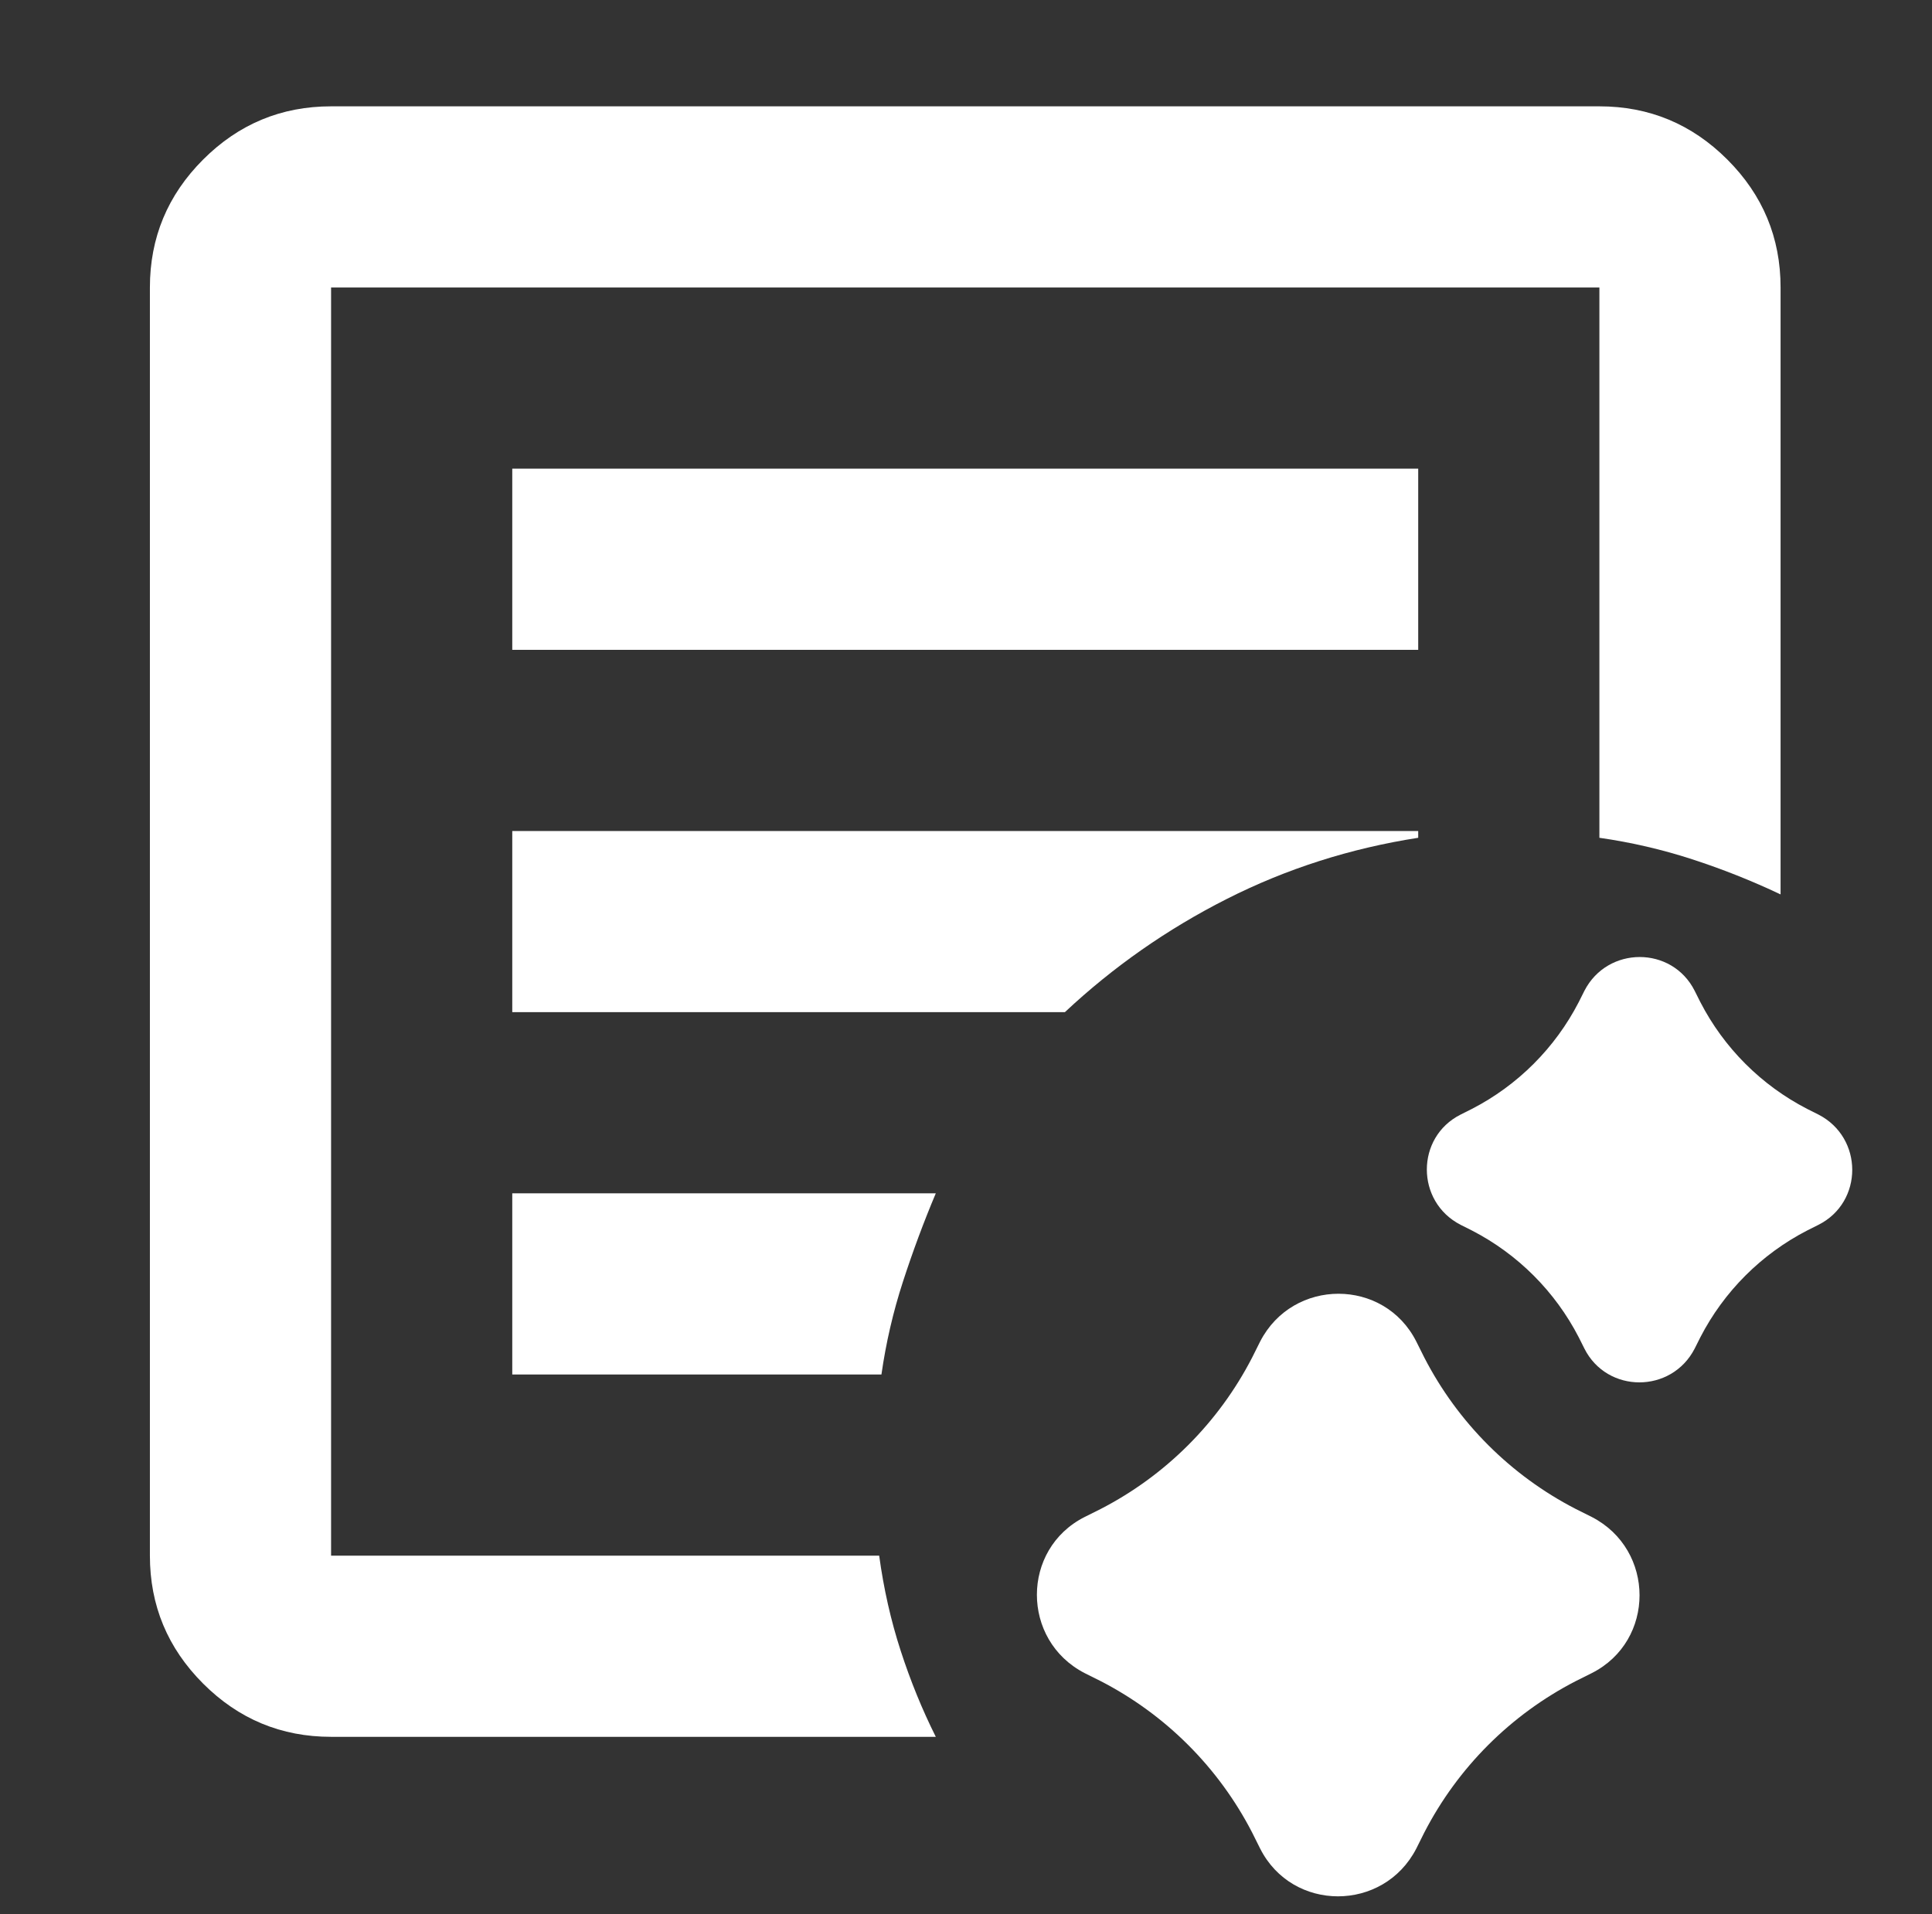 <svg width="109" height="108" viewBox="0 0 109 108" fill="none" xmlns="http://www.w3.org/2000/svg">
<rect x="0" y="0" width="109" height="108" fill="#333333" stroke="none"/>
<g id="AIQuestions">
<mask id="mask0_1795_2258" style="mask-type:alpha" maskUnits="userSpaceOnUse" x="0" y="0" width="109" height="108">
<rect id="Bounding box" x="0.5" width="108" height="108" fill="#D9D9D9"/>
</mask>
<g mask="url(#mask0_1795_2258)">
<path id="icon" d="M82.401 69.108L83.041 69.429C85.629 70.763 87.737 72.871 89.071 75.459L89.392 76.099C90.672 78.634 94.301 78.634 95.608 76.099L95.929 75.459C97.263 72.871 99.371 70.763 101.959 69.429L102.599 69.108C105.134 67.828 105.134 64.199 102.599 62.892L101.959 62.571C99.371 61.237 97.263 59.13 95.929 56.541L95.608 55.901C94.328 53.366 90.699 53.366 89.392 55.901L89.071 56.541C87.737 59.13 85.629 61.237 83.041 62.571L82.401 62.892C79.866 64.172 79.866 67.801 82.401 69.108Z" fill="white"/>
<path id="icon_2" d="M61.193 94.404L62.1 94.857C65.767 96.747 68.753 99.733 70.643 103.4L71.096 104.307C72.911 107.898 78.051 107.898 79.904 104.307L80.357 103.4C82.247 99.733 85.233 96.747 88.9 94.857L89.807 94.404C93.398 92.589 93.398 87.449 89.807 85.596L88.9 85.143C85.233 83.253 82.247 80.267 80.357 76.6L79.904 75.693C78.089 72.102 72.949 72.102 71.096 75.693L70.643 76.6C68.753 80.267 65.767 83.253 62.1 85.143L61.193 85.596C57.602 87.411 57.602 92.551 61.193 94.404Z" fill="white"/>
<g id="Exclude">
<path d="M11.46 94.997C13.462 96.999 15.868 98 18.679 98H52.796C52.029 96.467 51.369 94.848 50.815 93.144C50.262 91.441 49.857 89.652 49.602 87.778H18.679V47.272V46.889V16.222H90.235V47.272C92.024 47.528 93.77 47.932 95.474 48.486C97.177 49.04 98.838 49.7 100.457 50.467V16.222C100.457 13.411 99.456 11.005 97.454 9.003C95.452 7.001 93.046 6 90.235 6H18.679C15.868 6 13.462 7.001 11.46 9.003C9.458 11.005 8.457 13.411 8.457 16.222V87.778C8.457 90.589 9.458 92.995 11.46 94.997Z" fill="white"/>
<path d="M49.729 77.556H28.901V67.333H52.796C52.114 68.952 51.497 70.613 50.943 72.317C50.389 74.02 49.985 75.767 49.729 77.556Z" fill="white"/>
<path d="M60.079 57.111H28.901V46.889H80.013V47.272C76.179 47.868 72.58 49.019 69.215 50.722C65.85 52.426 62.805 54.556 60.079 57.111Z" fill="white"/>
<path d="M80.013 36.667H28.901V26.444H80.013V36.667Z" fill="white"/>
</g>
</g>
</g>
</svg>
